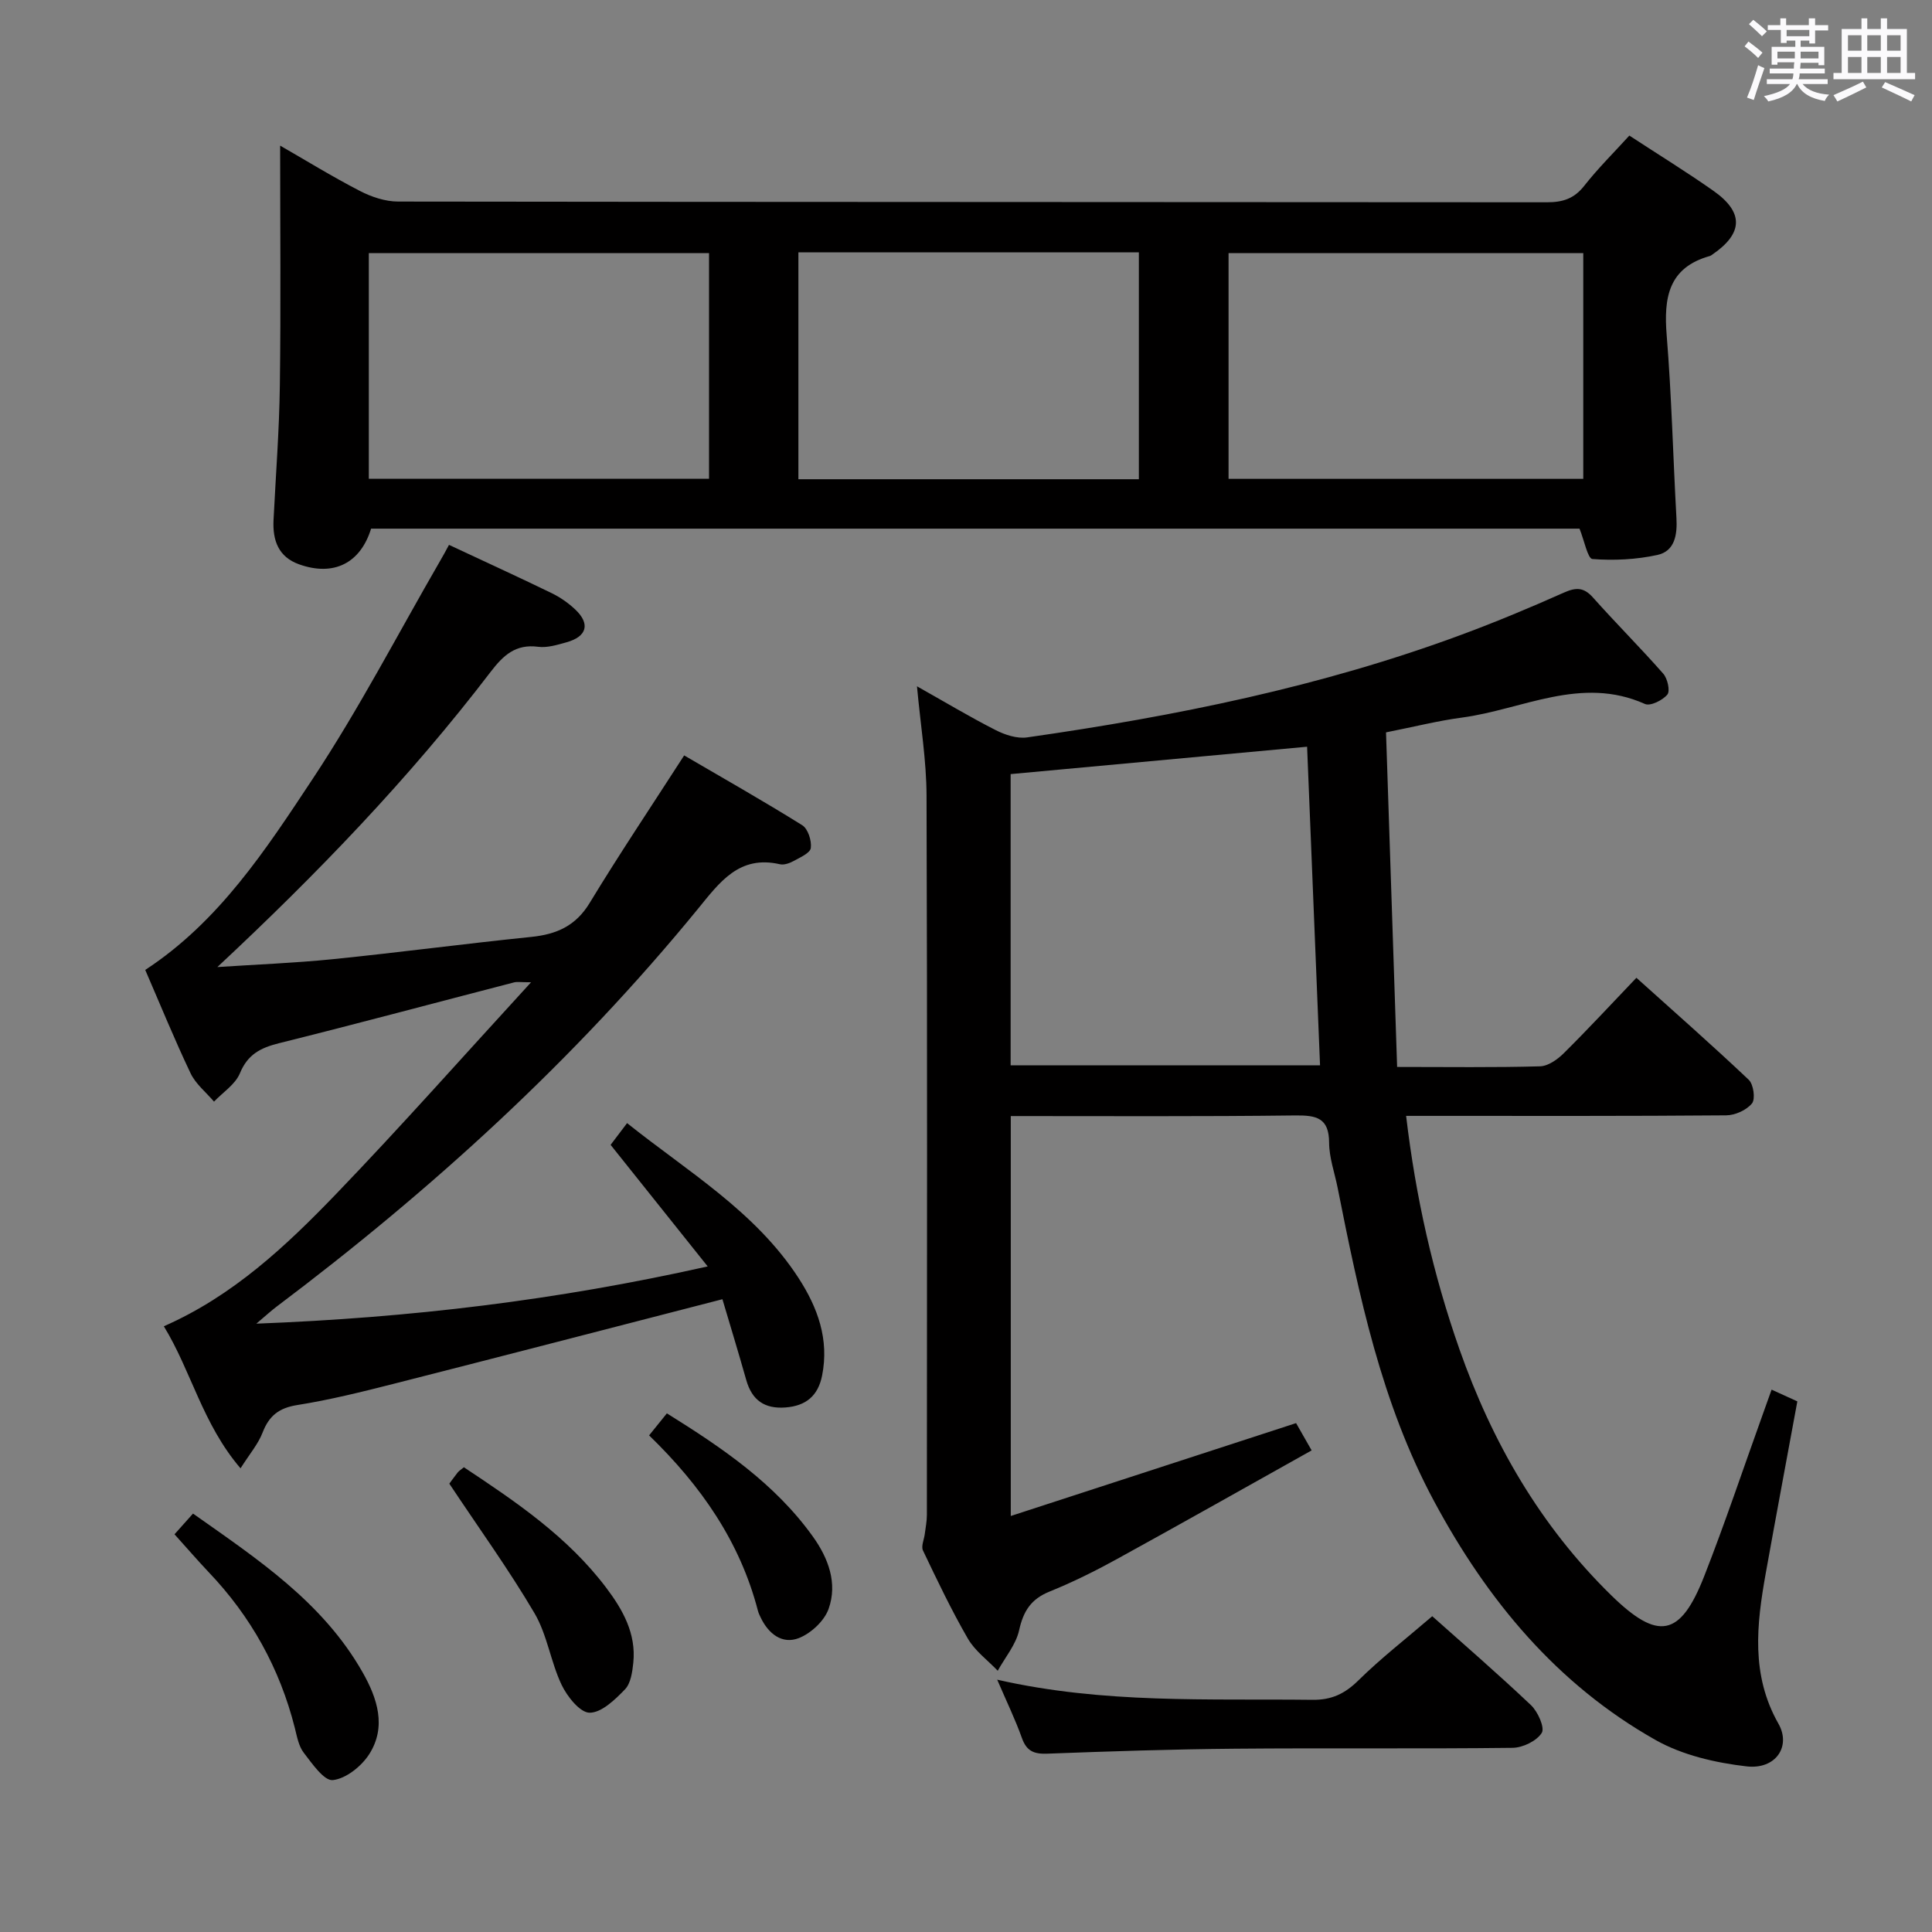 <svg enable-background="new 0 0 400 400" viewBox="0 0 400 400" xmlns="http://www.w3.org/2000/svg"><rect x="0" y="0" width="400" height="400" fill="#808080" stroke="none"/><path d="m361.2 9.6.8-1c.9.7 1.9 1.4 2.9 2.3l-.9 1.1c-1-1-2-1.8-2.8-2.4zm.5 10.6c.9-2.1 1.6-4.3 2.3-6.7.4.2.8.4 1.3.6-.7 2.1-1.5 4.3-2.2 6.6zm.4-15.2.9-.9c1 .8 2 1.6 2.8 2.4l-1 1c-.9-.9-1.8-1.7-2.7-2.5zm12.5-1.2h1.2v1.4h2.7v1.1h-2.7v2.7h-1.2v-.6h-1.8v1.3h4.9v3.8h-1.2v-.5h-3.7c0 .4-.1.9-.1 1.2h5.1v1h-5.2c0 .5-.1.9-.2 1.2h6v1h-5.2c1.1 1.3 2.9 2 5.5 2.2-.4.4-.7.8-.9 1.3-2.9-.5-4.8-1.6-5.7-3.5h-.1c-.8 1.7-2.7 2.9-5.9 3.6-.2-.4-.6-.8-.9-1.1 2.8-.6 4.6-1.4 5.4-2.5h-4.8v-1h5.3c.1-.3.2-.7.2-1.2h-4.9v-1h5c0-.4 0-.8.1-1.3h-3.5v.5h-1.2v-3.7h4.9v-1.3h-1.8v.5h-1.2v-2.7h-2.7v-1h2.6v-1.4h1.2v1.4h4.7v-1.4zm-6.6 8.3h3.6c0-.4 0-.9 0-1.4h-3.6zm1.9-4.6h4.7v-1.3h-4.7zm6.6 3.2h-3.7v1.4h3.7z" fill="#fbfafc"/><path d="m385.3 3.8h1.3v2.2h2.8v-2.2h1.3v2.2h4.1v9.1h1.7v1.3h-16.9v-1.3h1.7v-9.1h4.1v-2.2zm.4 13.1.7 1.2c-1.8.9-3.8 1.9-6 2.9-.2-.4-.5-.8-.8-1.3 2.3-1 4.3-1.9 6.1-2.8zm-3.1-6.4h2.8v-3.2h-2.8zm0 4.6h2.8v-3.3h-2.8zm4-4.6h2.8v-3.2h-2.8zm0 4.6h2.8v-3.3h-2.8zm3.7 1.9c2.1.9 4.1 1.8 6.1 2.7l-.7 1.3c-2.2-1.1-4.2-2-6.1-2.9zm3.2-9.7h-2.8v3.2h2.8v-3.1zm-2.8 7.8h2.8v-3.3h-2.8z" fill="#fbfafc"/><g fill="#010000"><path d="m209.27 231.07v82.8c19.9-6.48 39.24-12.77 59.07-19.23.63 1.11 1.6 2.8 3.22 5.65-13.53 7.57-26.91 15.13-40.37 22.53-4.51 2.48-9.15 4.78-13.92 6.71-3.82 1.55-5.4 4.05-6.27 7.99-.66 2.98-2.89 5.61-4.43 8.39-2.1-2.2-4.71-4.1-6.19-6.66-3.41-5.9-6.35-12.08-9.29-18.24-.42-.88.24-2.28.38-3.44.16-1.3.43-2.6.43-3.89.02-49.65.1-99.3-.07-148.95-.02-7.25-1.23-14.49-1.98-22.64 5.73 3.22 10.9 6.33 16.27 9.06 1.96 1 4.46 1.82 6.54 1.52 30.61-4.38 60.83-10.47 89.92-21.26 7.16-2.65 14.22-5.6 21.19-8.71 2.52-1.12 4.13-1.14 6.04 1.01 4.76 5.34 9.83 10.4 14.55 15.77.89 1.01 1.46 3.58.85 4.32-.98 1.19-3.53 2.45-4.64 1.95-13.21-5.92-25.36 1.15-37.91 2.82-4.91.65-9.75 1.88-15.7 3.06.76 22.96 1.53 45.95 2.3 69.27 10.65 0 20.13.14 29.59-.13 1.69-.05 3.63-1.43 4.93-2.73 4.96-4.91 9.71-10.04 15.02-15.6 7.87 7.08 15.7 13.96 23.26 21.12.99.94 1.41 3.98.67 4.89-1.13 1.39-3.5 2.46-5.35 2.47-20.16.17-40.32.11-60.48.11-1.79 0-3.59 0-5.78 0 2 16.9 5.6 32.83 11.05 48.34 6.76 19.24 16.72 36.53 31.4 50.9 9.7 9.49 14.32 8.7 19.27-3.94 4.3-10.97 8.04-22.16 12.03-33.25.6-1.67 1.19-3.34 1.92-5.37 1.95.89 3.42 1.56 5.33 2.43-2.19 11.9-4.42 23.76-6.55 35.64-1.89 10.57-3.09 21 2.63 31.08 2.69 4.73-.58 9.54-6.57 8.85-6.43-.74-13.27-2.31-18.84-5.45-20.44-11.52-34.86-28.94-45.87-49.43-10.94-20.36-15.55-42.63-19.99-64.97-.62-3.1-1.74-6.19-1.75-9.28-.02-5.15-2.64-5.68-6.96-5.64-19.45.24-38.93.13-58.95.13zm-.03-10.5h64.06c-.9-22.2-1.79-44.03-2.68-65.97-20.79 1.92-41.02 3.79-61.38 5.67z"/><path d="m327.02 109.45c-83.09 0-166.65 0-250.19 0-2.21 7.17-7.75 9.94-14.9 7.39-4.29-1.53-5.5-4.95-5.3-9.14.46-9.3 1.19-18.6 1.31-27.91.22-16.4.06-32.81.06-49.64 5.21 2.99 10.74 6.4 16.51 9.38 2.39 1.24 5.26 2.2 7.92 2.2 79.29.11 158.58.08 237.86.15 3.26 0 5.61-.74 7.7-3.4 2.85-3.63 6.16-6.9 9.35-10.41 6.02 3.94 11.84 7.52 17.41 11.44 6.35 4.47 6.16 8.84-.27 13.22-.14.09-.27.21-.43.26-8.66 2.4-9.61 8.68-8.98 16.44 1.02 12.58 1.32 25.22 2.02 37.83.19 3.44-.32 6.85-3.95 7.64-4.36.95-8.99 1.18-13.44.84-.98-.07-1.68-3.82-2.68-6.29zm.78-57.05c-24.81 0-49.16 0-73.44 0v46.74h73.44c0-15.75 0-31.05 0-46.74zm-92.01-.16c-23.81 0-47.06 0-70.49 0v46.98h70.49c0-15.8 0-31.23 0-46.98zm-88.99.16c-23.81 0-47.16 0-70.44 0v46.73h70.44c0-15.75 0-31.04 0-46.73z"/><path d="m92.96 112.81c7.43 3.48 14.38 6.65 21.25 9.99 1.77.86 3.46 2.04 4.89 3.39 3.15 2.97 2.43 5.61-1.81 6.79-1.91.53-3.99 1.18-5.88.93-4.64-.61-7.19 1.75-9.79 5.14-16.83 22.03-35.98 41.91-56.62 61.17 7.97-.53 15.95-.83 23.89-1.63 13.71-1.39 27.38-3.21 41.09-4.61 5.26-.54 9.22-2.27 12.12-7.06 6.11-10.07 12.68-19.86 19.55-30.52 8.03 4.69 16.34 9.4 24.44 14.45 1.19.74 1.98 3.2 1.78 4.72-.13 1.04-2.21 1.95-3.55 2.69-.84.46-1.99.87-2.86.67-8.43-1.93-12.45 3.72-16.95 9.23-25.54 31.24-55.14 58.21-87.33 82.43-1 .76-1.93 1.61-4.11 3.46 31.96-1.23 62.1-4.83 93.45-11.85-7.06-8.83-13.49-16.89-20.1-25.17.93-1.22 2.01-2.65 3.41-4.5 12.63 10.09 26.56 18.29 35.5 32.07 3.97 6.13 6.38 12.72 4.87 20.23-.84 4.17-3.35 6.25-7.57 6.57-4.33.33-6.94-1.5-8.12-5.66-1.66-5.86-3.44-11.69-4.94-16.75-23.27 6-45.68 11.82-68.13 17.53-6.58 1.67-13.21 3.32-19.9 4.38-3.78.6-5.83 2.21-7.17 5.69-.91 2.37-2.67 4.41-4.57 7.41-7.88-9.19-10.22-20.19-15.88-29.41 14.32-6.29 25.27-16.59 35.65-27.37 13.48-14.01 26.38-28.59 40.38-43.85-2.15 0-2.87-.14-3.51.02-16.23 4.2-32.42 8.55-48.69 12.6-3.81.95-6.47 2.31-8.08 6.22-.95 2.3-3.52 3.94-5.36 5.87-1.65-1.94-3.79-3.64-4.85-5.86-3.35-7.04-6.3-14.28-9.39-21.41 15.29-10 24.99-24.93 34.66-39.54 9.61-14.51 17.66-30.05 26.39-45.14.58-.96 1.1-1.97 1.84-3.32z"/><path d="m296.53 334.62c6.16 5.5 13.46 11.8 20.45 18.42 1.42 1.35 2.9 4.67 2.22 5.74-1.06 1.68-3.92 3.06-6.04 3.09-19.15.23-38.3.01-57.45.18-12.97.11-25.94.54-38.9 1.03-2.74.1-4.27-.53-5.23-3.23-1.37-3.84-3.16-7.53-5.12-12.09 22.08 5.03 43.7 3.91 65.25 4.17 4.03.05 6.75-1.28 9.56-4.05 4.63-4.56 9.78-8.55 15.26-13.26z"/><path d="m36.13 317.66c1.34-1.51 2.43-2.72 3.83-4.29 13.36 9.43 26.86 18.33 35.11 32.86 3.04 5.35 5.01 11.27 1.37 16.96-1.6 2.5-4.81 5.07-7.53 5.36-1.82.19-4.28-3.41-6.02-5.66-1.05-1.36-1.4-3.34-1.84-5.1-3.12-12.37-9.1-23.14-17.91-32.36-2.29-2.42-4.45-4.94-7.01-7.77z"/><path d="m93.03 307.18c.14-.19.9-1.27 1.72-2.31.29-.36.72-.61 1.29-1.09 10.81 7.16 21.51 14.41 29.45 24.92 3.46 4.58 6.24 9.51 5.63 15.53-.2 1.92-.52 4.28-1.72 5.53-2.05 2.13-4.85 4.84-7.32 4.84-1.99 0-4.65-3.35-5.81-5.78-2.26-4.76-2.97-10.33-5.6-14.81-5.26-8.95-11.37-17.4-17.64-26.83z"/><path d="m134.39 297.18c1.34-1.66 2.35-2.92 3.68-4.56 11.41 7.11 22.33 14.49 30.22 25.5 3.21 4.48 5.16 9.66 3.26 14.99-.88 2.48-3.63 5.04-6.13 6.03-3.49 1.37-6.33-.89-7.94-4.27-.21-.45-.44-.9-.56-1.38-3.7-14.25-11.73-25.84-22.53-36.31z"/></g></svg>